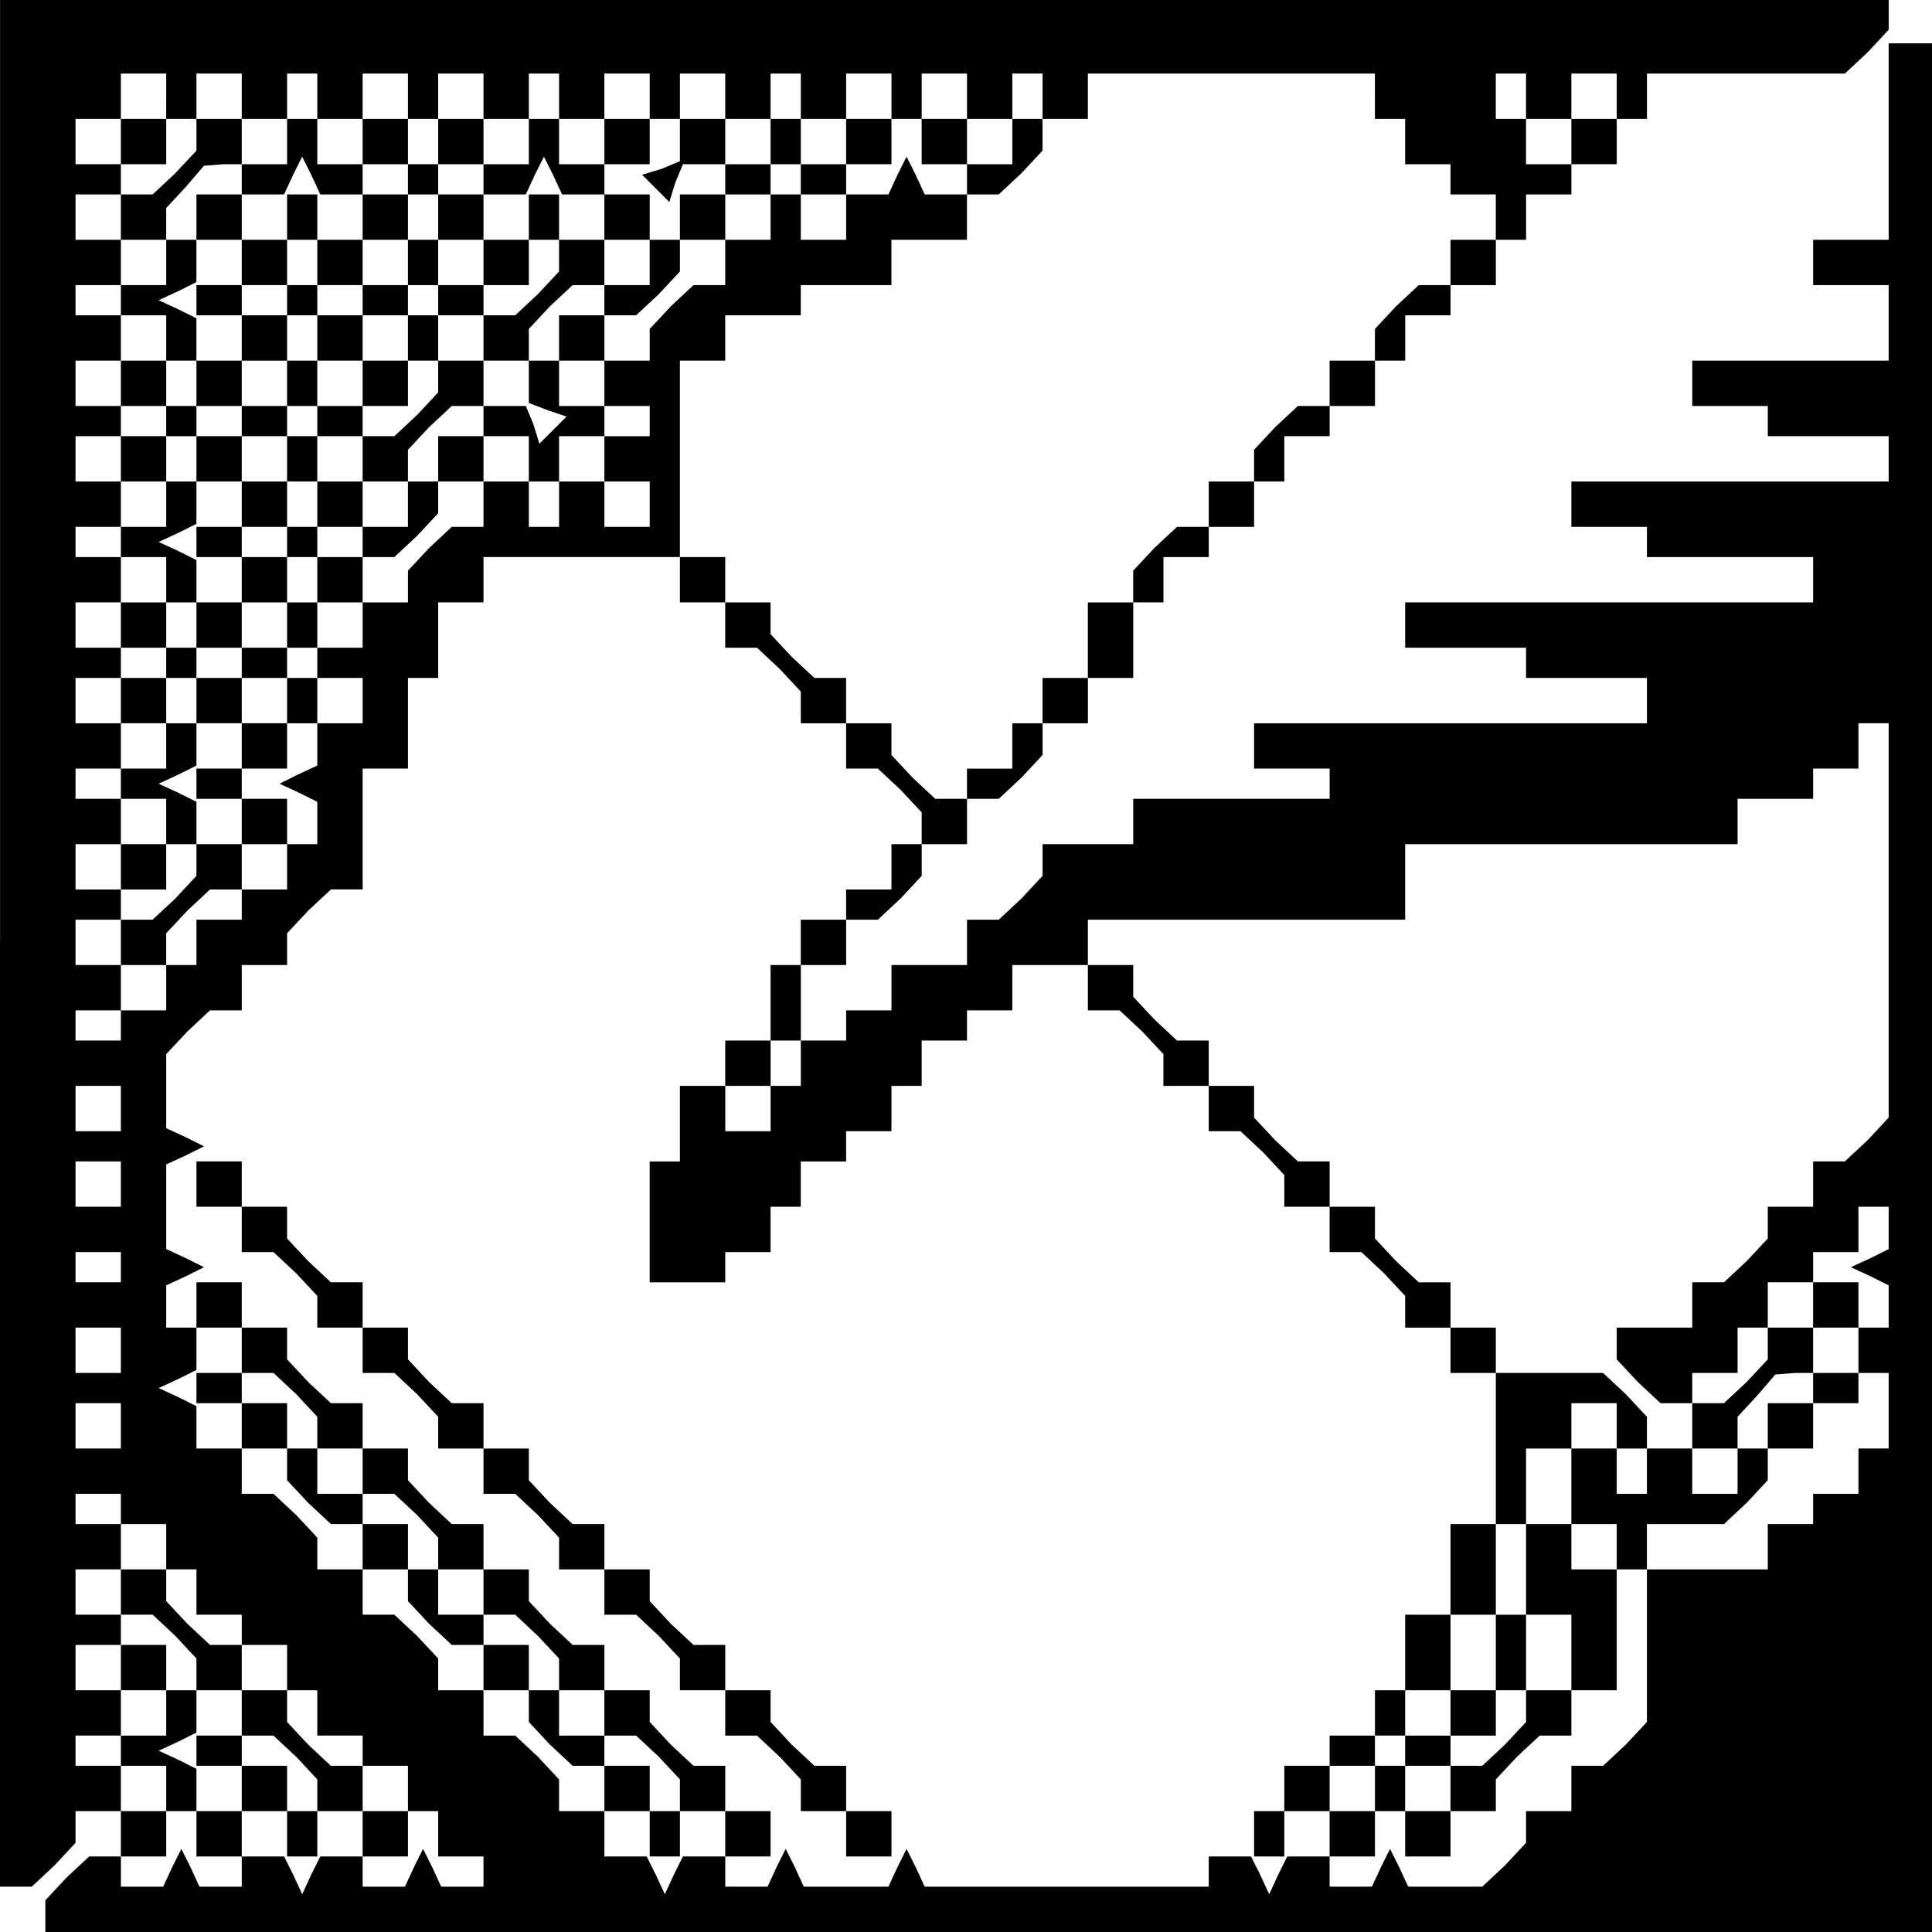 <?xml version="1.0" standalone="no"?>
<!DOCTYPE svg PUBLIC "-//W3C//DTD SVG 20010904//EN"
 "http://www.w3.org/TR/2001/REC-SVG-20010904/DTD/svg10.dtd">
<svg version="1.0" xmlns="http://www.w3.org/2000/svg"
 width="468pt" height="468pt" viewBox="0 0 468 468"
 preserveAspectRatio="xMidYMid meet">
<g transform="translate(0,468) scale(0.366,-0.366)"
fill="#000000" stroke="none">
<path d="M0 655 l0 -625 11 0 10 0 15 14 14 15 0 10 0 11 15 0 15 0 0 15 0 15
-15 0 -15 0 0 10 0 10 15 0 15 0 0 15 0 15 -15 0 -15 0 0 15 0 15 15 0 15 0 0
10 0 10 -15 0 -15 0 0 15 0 15 15 0 15 0 0 15 0 15 -15 0 -15 0 0 10 0 10 15
0 15 0 0 -10 0 -10 15 0 15 0 0 -15 0 -15 10 0 10 0 0 -15 0 -15 15 0 15 0 0
-10 0 -10 15 0 15 0 0 -15 0 -15 10 0 10 0 0 -15 0 -15 15 0 15 0 0 -10 0 -10
15 0 15 0 0 -15 0 -15 10 0 10 0 0 -15 0 -15 15 0 15 0 0 -10 0 -10 -14 0 -14
0 -6 13 -6 12 -6 -12 -6 -13 -14 0 -14 0 0 10 0 10 -14 0 -14 0 -6 -12 -6 -13
-6 13 -6 12 -14 0 -14 0 0 -10 0 -10 -14 0 -14 0 -6 13 -6 12 -6 -12 -6 -13
-14 0 -14 0 0 10 0 10 -11 0 -10 0 -15 -14 -14 -15 0 -10 0 -11 625 0 625 0 0
625 0 625 -15 0 -15 0 0 -65 0 -65 -25 0 -25 0 0 -15 0 -15 25 0 25 0 0 -25 0
-25 -65 0 -65 0 0 -15 0 -15 25 0 25 0 0 -10 0 -10 40 0 40 0 0 -15 0 -15
-105 0 -105 0 0 -15 0 -15 25 0 25 0 0 -10 0 -10 55 0 55 0 0 -15 0 -15 -135
0 -135 0 0 -15 0 -15 40 0 40 0 0 -10 0 -10 40 0 40 0 0 -15 0 -15 -130 0
-130 0 0 -15 0 -15 25 0 25 0 0 -10 0 -10 -65 0 -65 0 0 -15 0 -15 -30 0 -30
0 0 -11 0 -10 -14 -15 -15 -14 -10 0 -11 0 0 -15 0 -15 -25 0 -25 0 0 -15 0
-15 -15 0 -15 0 0 -10 0 -10 -15 0 -15 0 0 -15 0 -15 -10 0 -10 0 0 -15 0 -15
-15 0 -15 0 0 15 0 15 15 0 15 0 0 15 0 15 10 0 10 0 0 25 0 25 15 0 15 0 0
15 0 15 11 0 10 0 15 14 14 15 0 10 0 11 15 0 15 0 0 15 0 15 11 0 10 0 15 14
14 15 0 10 0 11 15 0 15 0 0 15 0 15 15 0 15 0 0 25 0 25 10 0 10 0 0 15 0 15
15 0 15 0 0 10 0 10 15 0 15 0 0 15 0 15 10 0 10 0 0 15 0 15 15 0 15 0 0 10
0 10 15 0 15 0 0 15 0 15 10 0 10 0 0 15 0 15 15 0 15 0 0 10 0 10 15 0 15 0
0 15 0 15 10 0 10 0 0 15 0 15 15 0 15 0 0 10 0 10 15 0 15 0 0 15 0 15 10 0
10 0 0 15 0 15 66 0 65 0 15 14 14 15 0 10 0 11 -625 0 -625 0 0 -625z m110
560 l0 -15 10 0 10 0 0 15 0 15 15 0 15 0 0 -15 0 -15 15 0 15 0 0 15 0 15 10
0 10 0 0 -15 0 -15 15 0 15 0 0 15 0 15 15 0 15 0 0 -15 0 -15 10 0 10 0 0 15
0 15 15 0 15 0 0 -15 0 -15 15 0 15 0 0 15 0 15 10 0 10 0 0 -15 0 -15 15 0
15 0 0 15 0 15 15 0 15 0 0 -15 0 -15 10 0 10 0 0 15 0 15 15 0 15 0 0 -15 0
-15 15 0 15 0 0 15 0 15 10 0 10 0 0 -15 0 -15 15 0 15 0 0 15 0 15 15 0 15 0
0 -15 0 -15 10 0 10 0 0 15 0 15 15 0 15 0 0 -15 0 -15 15 0 15 0 0 15 0 15
10 0 10 0 0 -15 0 -15 -10 0 -10 0 0 -15 0 -15 -15 0 -15 0 0 -10 0 -10 -14 0
-14 0 -6 13 -6 12 -6 -12 -6 -13 -14 0 -14 0 0 -15 0 -15 -15 0 -15 0 0 15 0
15 15 0 15 0 0 10 0 10 -15 0 -15 0 0 15 0 15 -10 0 -10 0 0 -15 0 -15 -15 0
-15 0 0 -10 0 -10 15 0 15 0 0 -15 0 -15 -15 0 -15 0 0 -15 0 -15 -11 0 -10 0
-15 -14 -14 -15 0 -10 0 -11 -15 0 -15 0 0 -15 0 -15 15 0 15 0 0 -10 0 -10
-15 0 -15 0 0 -15 0 -15 15 0 15 0 0 -15 0 -15 -15 0 -15 0 0 15 0 15 -15 0
-15 0 0 -15 0 -15 -10 0 -10 0 0 15 0 15 -15 0 -15 0 0 -15 0 -15 -11 0 -10 0
-15 -14 -14 -15 0 -10 0 -11 -15 0 -15 0 0 -15 0 -15 -15 0 -15 0 0 15 0 15
-10 0 -10 0 0 -15 0 -15 -15 0 -15 0 0 -10 0 -10 15 0 15 0 0 -15 0 -15 10 0
10 0 0 15 0 15 15 0 15 0 0 -15 0 -15 -15 0 -15 0 0 -14 0 -14 -13 -6 -12 -6
13 -6 12 -6 0 -14 0 -14 -10 0 -10 0 0 -15 0 -15 -15 0 -15 0 0 -10 0 -10 -15
0 -15 0 0 -15 0 -15 -10 0 -10 0 0 -15 0 -15 -15 0 -15 0 0 -10 0 -10 -15 0
-15 0 0 10 0 10 15 0 15 0 0 15 0 15 -15 0 -15 0 0 15 0 15 15 0 15 0 0 10 0
10 -15 0 -15 0 0 15 0 15 15 0 15 0 0 15 0 15 -15 0 -15 0 0 10 0 10 15 0 15
0 0 15 0 15 -15 0 -15 0 0 15 0 15 15 0 15 0 0 10 0 10 -15 0 -15 0 0 15 0 15
15 0 15 0 0 15 0 15 -15 0 -15 0 0 10 0 10 15 0 15 0 0 15 0 15 -15 0 -15 0 0
15 0 15 15 0 15 0 0 10 0 10 -15 0 -15 0 0 15 0 15 15 0 15 0 0 15 0 15 -15 0
-15 0 0 10 0 10 15 0 15 0 0 15 0 15 -15 0 -15 0 0 15 0 15 15 0 15 0 0 10 0
10 -15 0 -15 0 0 15 0 15 15 0 15 0 0 15 0 15 15 0 15 0 0 -15z m800 0 l0 -15
10 0 10 0 0 -15 0 -15 15 0 15 0 0 -10 0 -10 15 0 15 0 0 -15 0 -15 -15 0 -15
0 0 -15 0 -15 -11 0 -10 0 -15 -14 -14 -15 0 -10 0 -11 -15 0 -15 0 0 -15 0
-15 -11 0 -10 0 -15 -14 -14 -15 0 -10 0 -11 -15 0 -15 0 0 -15 0 -15 -11 0
-10 0 -15 -14 -14 -15 0 -10 0 -11 -15 0 -15 0 0 -25 0 -25 -15 0 -15 0 0 -15
0 -15 -10 0 -10 0 0 -15 0 -15 -15 0 -15 0 0 -10 0 -10 -11 0 -10 0 -15 14
-14 15 0 10 0 11 -15 0 -15 0 0 15 0 15 -11 0 -10 0 -15 14 -14 15 0 10 0 11
-15 0 -15 0 0 15 0 15 -15 0 -15 0 0 65 0 65 15 0 15 0 0 15 0 15 25 0 25 0 0
10 0 10 30 0 30 0 0 15 0 15 25 0 25 0 0 15 0 15 11 0 10 0 15 14 14 15 0 10
0 11 15 0 15 0 0 15 0 15 95 0 95 0 0 -15z m100 0 l0 -15 15 0 15 0 0 15 0 15
15 0 15 0 0 -15 0 -15 -15 0 -15 0 0 -15 0 -15 -15 0 -15 0 0 15 0 15 -10 0
-10 0 0 15 0 15 10 0 10 0 0 -15z m-480 -55 l0 -10 -10 0 -10 0 0 10 0 10 10
0 10 0 0 -10z m-80 -265 l0 -15 15 0 15 0 0 -15 0 -15 11 0 10 0 15 -14 14
-15 0 -10 0 -11 15 0 15 0 0 -15 0 -15 11 0 10 0 15 -14 14 -15 0 -10 0 -11
-10 0 -10 0 0 -15 0 -15 -15 0 -15 0 0 -10 0 -10 -15 0 -15 0 0 -15 0 -15 -10
0 -10 0 0 -25 0 -25 -15 0 -15 0 0 -15 0 -15 -15 0 -15 0 0 -25 0 -25 -10 0
-10 0 0 -40 0 -40 25 0 25 0 0 10 0 10 15 0 15 0 0 15 0 15 10 0 10 0 0 15 0
15 15 0 15 0 0 10 0 10 15 0 15 0 0 15 0 15 10 0 10 0 0 15 0 15 15 0 15 0 0
10 0 10 15 0 15 0 0 15 0 15 25 0 25 0 0 -15 0 -15 11 0 10 0 15 -14 14 -15 0
-10 0 -11 15 0 15 0 0 -15 0 -15 11 0 10 0 15 -14 14 -15 0 -10 0 -11 15 0 15
0 0 -15 0 -15 11 0 10 0 15 -14 14 -15 0 -10 0 -11 15 0 15 0 0 -15 0 -15 15
0 15 0 0 -50 0 -50 -15 0 -15 0 0 -30 0 -30 -15 0 -15 0 0 -25 0 -25 -10 0
-10 0 0 -15 0 -15 -15 0 -15 0 0 -10 0 -10 -15 0 -15 0 0 -15 0 -15 -10 0 -10
0 0 -15 0 -15 10 0 10 0 0 15 0 15 15 0 15 0 0 -15 0 -15 15 0 15 0 0 15 0 15
-15 0 -15 0 0 15 0 15 15 0 15 0 0 -15 0 -15 10 0 10 0 0 -15 0 -15 15 0 15 0
0 15 0 15 15 0 15 0 0 11 0 10 14 15 15 14 10 0 11 0 0 15 0 15 15 0 15 0 0
40 0 40 -15 0 -15 0 0 15 0 15 -15 0 -15 0 0 -30 0 -30 15 0 15 0 0 -25 0 -25
-15 0 -15 0 0 25 0 25 -10 0 -10 0 0 -25 0 -25 -15 0 -15 0 0 -15 0 -15 15 0
15 0 0 15 0 15 10 0 10 0 0 -11 0 -10 -14 -15 -15 -14 -10 0 -11 0 0 10 0 10
-15 0 -15 0 0 15 0 15 15 0 15 0 0 25 0 25 15 0 15 0 0 30 0 30 10 0 10 0 0
25 0 25 15 0 15 0 0 15 0 15 15 0 15 0 0 -15 0 -15 10 0 10 0 0 11 0 10 -14
15 -15 14 -35 0 -36 0 0 15 0 15 -15 0 -15 0 0 15 0 15 -11 0 -10 0 -15 14
-14 15 0 10 0 11 -15 0 -15 0 0 15 0 15 -11 0 -10 0 -15 14 -14 15 0 10 0 11
-15 0 -15 0 0 15 0 15 -11 0 -10 0 -15 14 -14 15 0 10 0 11 -15 0 -15 0 0 15
0 15 105 0 105 0 0 25 0 25 110 0 110 0 0 15 0 15 25 0 25 0 0 10 0 10 15 0
15 0 0 15 0 15 10 0 10 0 0 -131 0 -130 -14 -15 -15 -14 -10 0 -11 0 0 -15 0
-15 -15 0 -15 0 0 -11 0 -10 -14 -15 -15 -14 -10 0 -11 0 0 -15 0 -15 -25 0
-25 0 0 -11 0 -10 14 -15 15 -14 10 0 11 0 0 10 0 10 15 0 15 0 0 15 0 15 10
0 10 0 0 15 0 15 15 0 15 0 0 10 0 10 15 0 15 0 0 15 0 15 10 0 10 0 0 -14 0
-14 -12 -6 -13 -6 13 -6 12 -6 0 -14 0 -14 -10 0 -10 0 0 -15 0 -15 10 0 10 0
0 -25 0 -25 -10 0 -10 0 0 -15 0 -15 -15 0 -15 0 0 -10 0 -10 -15 0 -15 0 0
-15 0 -15 -40 0 -40 0 0 -51 0 -50 -14 -15 -15 -14 -10 0 -11 0 0 -15 0 -15
-15 0 -15 0 0 -11 0 -10 -14 -15 -15 -14 -24 0 -25 0 -6 13 -6 12 -6 -12 -6
-13 -14 0 -14 0 0 10 0 10 -14 0 -14 0 -6 -12 -6 -13 -6 13 -6 12 -14 0 -14 0
0 -10 0 -10 -94 0 -94 0 -6 13 -6 12 -6 -12 -6 -13 -28 0 -28 0 -6 13 -6 12
-6 -12 -6 -13 -14 0 -14 0 0 10 0 10 -14 0 -14 0 -6 -12 -6 -13 -6 13 -6 12
-14 0 -14 0 0 15 0 15 -15 0 -15 0 0 11 0 10 -14 15 -15 14 -10 0 -11 0 0 15
0 15 -15 0 -15 0 0 11 0 10 -14 15 -15 14 -10 0 -11 0 0 15 0 15 -15 0 -15 0
0 11 0 10 -14 15 -15 14 -10 0 -11 0 0 15 0 15 -15 0 -15 0 0 14 0 14 -12 6
-13 6 13 6 12 6 0 14 0 14 -10 0 -10 0 0 14 0 14 13 6 12 6 -12 6 -13 6 0 28
0 28 13 6 12 6 -12 6 -13 6 0 25 0 24 14 15 15 14 10 0 11 0 0 15 0 15 15 0
15 0 0 11 0 10 14 15 15 14 10 0 11 0 0 40 0 40 15 0 15 0 0 30 0 30 10 0 10
0 0 25 0 25 15 0 15 0 0 15 0 15 65 0 65 0 0 -15z m-240 -55 l0 -10 -10 0 -10
0 0 10 0 10 10 0 10 0 0 -10z m-130 -295 l0 -15 -15 0 -15 0 0 15 0 15 15 0
15 0 0 -15z m0 -50 l0 -15 -15 0 -15 0 0 15 0 15 15 0 15 0 0 -15z m0 -55 l0
-10 -15 0 -15 0 0 10 0 10 15 0 15 0 0 -10z m0 -55 l0 -15 -15 0 -15 0 0 15 0
15 15 0 15 0 0 -15z m0 -50 l0 -15 -15 0 -15 0 0 15 0 15 15 0 15 0 0 -15z
m850 -215 l0 -10 15 0 15 0 0 -15 0 -15 -15 0 -15 0 0 15 0 15 -10 0 -10 0 0
10 0 10 10 0 10 0 0 -10z"/>
<path d="M80 1185 l0 -15 15 0 15 0 0 15 0 15 -15 0 -15 0 0 -15z"/>
<path d="M130 1189 l0 -10 -14 -15 -15 -14 -10 0 -11 0 0 -15 0 -15 15 0 15 0
0 -15 0 -15 -15 0 -15 0 0 -10 0 -10 15 0 15 0 0 -15 0 -15 -15 0 -15 0 0 -15
0 -15 15 0 15 0 0 15 0 15 10 0 10 0 0 -15 0 -15 15 0 15 0 0 -10 0 -10 -15 0
-15 0 0 -15 0 -15 -10 0 -10 0 0 15 0 15 -15 0 -15 0 0 -15 0 -15 15 0 15 0 0
-15 0 -15 -15 0 -15 0 0 -10 0 -10 15 0 15 0 0 -15 0 -15 -15 0 -15 0 0 -15 0
-15 15 0 15 0 0 15 0 15 10 0 10 0 0 -15 0 -15 15 0 15 0 0 15 0 15 15 0 15 0
0 15 0 15 -15 0 -15 0 0 10 0 10 15 0 15 0 0 15 0 15 10 0 10 0 0 -15 0 -15
15 0 15 0 0 -10 0 -10 -15 0 -15 0 0 -15 0 -15 15 0 15 0 0 15 0 15 11 0 10 0
15 14 14 15 0 10 0 11 15 0 15 0 0 15 0 15 15 0 15 0 0 -15 0 -15 10 0 10 0 0
15 0 15 15 0 15 0 0 10 0 10 -15 0 -15 0 0 15 0 15 15 0 15 0 0 15 0 15 11 0
10 0 15 14 14 15 0 10 0 11 15 0 15 0 0 15 0 15 -15 0 -15 0 0 -15 0 -15 -10
0 -10 0 0 15 0 15 -15 0 -15 0 0 10 0 10 15 0 15 0 0 15 0 15 -15 0 -15 0 0
-15 0 -15 -15 0 -15 0 0 15 0 15 -10 0 -10 0 0 -15 0 -15 -15 0 -15 0 0 15 0
15 -15 0 -15 0 0 -15 0 -15 15 0 15 0 0 -10 0 -10 -15 0 -15 0 0 -15 0 -15
-10 0 -10 0 0 15 0 15 -15 0 -15 0 0 10 0 10 15 0 15 0 0 15 0 15 -15 0 -15 0
0 -15 0 -15 -15 0 -15 0 0 15 0 15 -10 0 -10 0 0 -15 0 -15 -15 0 -15 0 0 15
0 15 -15 0 -15 0 0 -11z m30 -29 l0 -10 14 0 14 0 6 13 6 12 6 -12 6 -13 14 0
14 0 0 -15 0 -15 15 0 15 0 0 -15 0 -15 -15 0 -15 0 0 -10 0 -10 15 0 15 0 0
-15 0 -15 10 0 10 0 0 15 0 15 15 0 15 0 0 10 0 10 -15 0 -15 0 0 15 0 15 15
0 15 0 0 15 0 15 14 0 14 0 6 13 6 12 6 -12 6 -13 14 0 14 0 0 -15 0 -15 15 0
15 0 0 -15 0 -15 -15 0 -15 0 0 -10 0 -10 -15 0 -15 0 0 -15 0 -15 -10 0 -10
0 0 -14 0 -14 13 -5 12 -4 -9 -9 -9 -9 -4 13 -5 12 -14 0 -14 0 0 -10 0 -10
-15 0 -15 0 0 -15 0 -15 -10 0 -10 0 0 -15 0 -15 -15 0 -15 0 0 15 0 15 -15 0
-15 0 0 15 0 15 15 0 15 0 0 10 0 10 -15 0 -15 0 0 15 0 15 -10 0 -10 0 0 -15
0 -15 -15 0 -15 0 0 15 0 15 -15 0 -15 0 0 14 0 14 -12 6 -13 6 13 6 12 6 0
14 0 14 -10 0 -10 0 0 10 0 11 13 14 12 14 13 1 12 0 0 -10z m130 -80 l0 -10
-10 0 -10 0 0 10 0 10 10 0 10 0 0 -10z m-80 -80 l0 -10 -10 0 -10 0 0 -15 0
-15 -15 0 -15 0 0 -15 0 -15 -15 0 -15 0 0 -10 0 -10 15 0 15 0 0 -15 0 -15
-15 0 -15 0 0 14 0 14 -12 6 -13 6 13 6 12 6 0 14 0 14 15 0 15 0 0 15 0 15
15 0 15 0 0 10 0 10 10 0 10 0 0 -10z"/>
<path d="M130 1135 l0 -15 15 0 15 0 0 -15 0 -15 -15 0 -15 0 0 -10 0 -10 15
0 15 0 0 -15 0 -15 15 0 15 0 0 15 0 15 -15 0 -15 0 0 10 0 10 15 0 15 0 0 15
0 15 10 0 10 0 0 -15 0 -15 15 0 15 0 0 15 0 15 -15 0 -15 0 0 15 0 15 -10 0
-10 0 0 -15 0 -15 -15 0 -15 0 0 15 0 15 -15 0 -15 0 0 -15z"/>
<path d="M350 1135 l0 -15 -15 0 -15 0 0 -15 0 -15 15 0 15 0 0 15 0 15 10 0
10 0 0 -11 0 -10 -14 -15 -15 -14 -10 0 -11 0 0 -15 0 -15 -15 0 -15 0 0 -11
0 -10 -14 -15 -15 -14 -10 0 -11 0 0 -15 0 -15 15 0 15 0 0 11 0 10 14 15 15
14 10 0 11 0 0 15 0 15 15 0 15 0 0 11 0 10 14 15 15 14 10 0 11 0 0 15 0 15
-15 0 -15 0 0 15 0 15 -10 0 -10 0 0 -15z"/>
<path d="M190 1080 l0 -10 10 0 10 0 0 -15 0 -15 15 0 15 0 0 -15 0 -15 15 0
15 0 0 15 0 15 -15 0 -15 0 0 15 0 15 -15 0 -15 0 0 10 0 10 -10 0 -10 0 0
-10z"/>
<path d="M450 1186 l0 -14 -12 -5 -13 -4 9 -9 9 -9 4 13 5 12 14 0 14 0 0 15
0 15 -15 0 -15 0 0 -14z"/>
<path d="M560 1185 l0 -15 15 0 15 0 0 15 0 15 -15 0 -15 0 0 -15z"/>
<path d="M610 1185 l0 -15 15 0 15 0 0 15 0 15 -15 0 -15 0 0 -15z"/>
<path d="M270 1160 l0 -10 10 0 10 0 0 10 0 10 -10 0 -10 0 0 -10z"/>
<path d="M110 1000 l0 -10 10 0 10 0 0 10 0 10 -10 0 -10 0 0 -10z"/>
<path d="M190 920 l0 -10 10 0 10 0 0 10 0 10 -10 0 -10 0 0 -10z"/>
<path d="M110 840 l0 -10 -15 0 -15 0 0 -15 0 -15 15 0 15 0 0 -15 0 -15 -15
0 -15 0 0 -10 0 -10 15 0 15 0 0 -15 0 -15 -15 0 -15 0 0 -15 0 -15 15 0 15 0
0 15 0 15 10 0 10 0 0 -11 0 -10 -14 -15 -15 -14 -10 0 -11 0 0 -15 0 -15 15
0 15 0 0 11 0 10 14 15 15 14 10 0 11 0 0 15 0 15 15 0 15 0 0 15 0 15 -15 0
-15 0 0 10 0 10 15 0 15 0 0 15 0 15 -15 0 -15 0 0 15 0 15 -15 0 -15 0 0 10
0 10 -10 0 -10 0 0 -10z m20 -25 l0 -15 15 0 15 0 0 -15 0 -15 -15 0 -15 0 0
-10 0 -10 15 0 15 0 0 -15 0 -15 -15 0 -15 0 0 14 0 14 -12 6 -13 6 13 6 12 6
0 14 0 14 -10 0 -10 0 0 15 0 15 10 0 10 0 0 -15z"/>
<path d="M130 495 l0 -15 15 0 15 0 0 -15 0 -15 11 0 10 0 15 -14 14 -15 0
-10 0 -11 15 0 15 0 0 -15 0 -15 11 0 10 0 15 -14 14 -15 0 -10 0 -11 15 0 15
0 0 -15 0 -15 11 0 10 0 15 -14 14 -15 0 -10 0 -11 15 0 15 0 0 -15 0 -15 11
0 10 0 15 -14 14 -15 0 -10 0 -11 15 0 15 0 0 -15 0 -15 11 0 10 0 15 -14 14
-15 0 -10 0 -11 15 0 15 0 0 -15 0 -15 15 0 15 0 0 15 0 15 -15 0 -15 0 0 15
0 15 -11 0 -10 0 -15 14 -14 15 0 10 0 11 -15 0 -15 0 0 15 0 15 -11 0 -10 0
-15 14 -14 15 0 10 0 11 -15 0 -15 0 0 15 0 15 -11 0 -10 0 -15 14 -14 15 0
10 0 11 -15 0 -15 0 0 15 0 15 -11 0 -10 0 -15 14 -14 15 0 10 0 11 -15 0 -15
0 0 15 0 15 -11 0 -10 0 -15 14 -14 15 0 10 0 11 -15 0 -15 0 0 15 0 15 -15 0
-15 0 0 -15z"/>
<path d="M130 415 l0 -15 15 0 15 0 0 -15 0 -15 -15 0 -15 0 0 -10 0 -10 15 0
15 0 0 -15 0 -15 15 0 15 0 0 -11 0 -10 14 -15 15 -14 10 0 11 0 0 -15 0 -15
15 0 15 0 0 -11 0 -10 14 -15 15 -14 10 0 11 0 0 -15 0 -15 15 0 15 0 0 -11 0
-10 14 -15 15 -14 10 0 11 0 0 -15 0 -15 15 0 15 0 0 -15 0 -15 10 0 10 0 0
15 0 15 15 0 15 0 0 -15 0 -15 15 0 15 0 0 15 0 15 -15 0 -15 0 0 15 0 15 -11
0 -10 0 -15 14 -14 15 0 10 0 11 -15 0 -15 0 0 15 0 15 -11 0 -10 0 -15 14
-14 15 0 10 0 11 -15 0 -15 0 0 15 0 15 -11 0 -10 0 -15 14 -14 15 0 10 0 11
-15 0 -15 0 0 15 0 15 -11 0 -10 0 -15 14 -14 15 0 10 0 11 -15 0 -15 0 0 15
0 15 -15 0 -15 0 0 -15z m66 -59 l14 -15 0 -10 0 -11 15 0 15 0 0 -15 0 -15
11 0 10 0 15 -14 14 -15 0 -10 0 -11 15 0 15 0 0 -15 0 -15 11 0 10 0 15 -14
14 -15 0 -10 0 -11 15 0 15 0 0 -15 0 -15 11 0 10 0 15 -14 14 -15 0 -10 0
-11 -10 0 -10 0 0 15 0 15 -15 0 -15 0 0 10 0 10 -15 0 -15 0 0 15 0 15 -10 0
-10 0 0 15 0 15 -15 0 -15 0 0 10 0 10 -15 0 -15 0 0 15 0 15 -10 0 -10 0 0
15 0 15 -15 0 -15 0 0 10 0 10 -15 0 -15 0 0 15 0 15 -10 0 -10 0 0 15 0 15
-15 0 -15 0 0 10 0 10 11 0 10 0 15 -14z"/>
<path d="M1200 415 l0 -15 -15 0 -15 0 0 -11 0 -10 -14 -15 -15 -14 -10 0 -11
0 0 -15 0 -15 -15 0 -15 0 0 -15 0 -15 -10 0 -10 0 0 15 0 15 -15 0 -15 0 0
-25 0 -25 15 0 15 0 0 -15 0 -15 10 0 10 0 0 15 0 15 26 0 25 0 15 14 14 15 0
10 0 11 15 0 15 0 0 15 0 15 15 0 15 0 0 10 0 10 -15 0 -15 0 0 15 0 15 15 0
15 0 0 15 0 15 -15 0 -15 0 0 -15z m0 -55 l0 -10 -15 0 -15 0 0 -15 0 -15 -10
0 -10 0 0 -15 0 -15 -15 0 -15 0 0 15 0 15 15 0 15 0 0 10 0 11 13 14 12 14
13 1 12 0 0 -10z"/>
<path d="M80 225 l0 -15 11 0 10 0 15 -14 14 -15 0 -10 0 -11 -10 0 -10 0 0
15 0 15 -15 0 -15 0 0 -15 0 -15 15 0 15 0 0 -15 0 -15 -15 0 -15 0 0 -10 0
-10 15 0 15 0 0 -15 0 -15 -15 0 -15 0 0 -15 0 -15 15 0 15 0 0 15 0 15 10 0
10 0 0 -15 0 -15 15 0 15 0 0 15 0 15 15 0 15 0 0 -15 0 -15 10 0 10 0 0 15 0
15 15 0 15 0 0 -15 0 -15 15 0 15 0 0 15 0 15 -15 0 -15 0 0 15 0 15 -11 0
-10 0 -15 14 -14 15 0 10 0 11 -15 0 -15 0 0 15 0 15 -11 0 -10 0 -15 14 -14
15 0 10 0 11 -15 0 -15 0 0 -15z m80 -80 l0 -15 11 0 10 0 15 -14 14 -15 0
-10 0 -11 -10 0 -10 0 0 15 0 15 -15 0 -15 0 0 -15 0 -15 -15 0 -15 0 0 14 0
14 -12 6 -13 6 13 6 12 6 0 14 0 14 15 0 15 0 0 -15z"/>
<path d="M130 120 l0 -10 15 0 15 0 0 10 0 10 -15 0 -15 0 0 -10z"/>
</g>
</svg>
